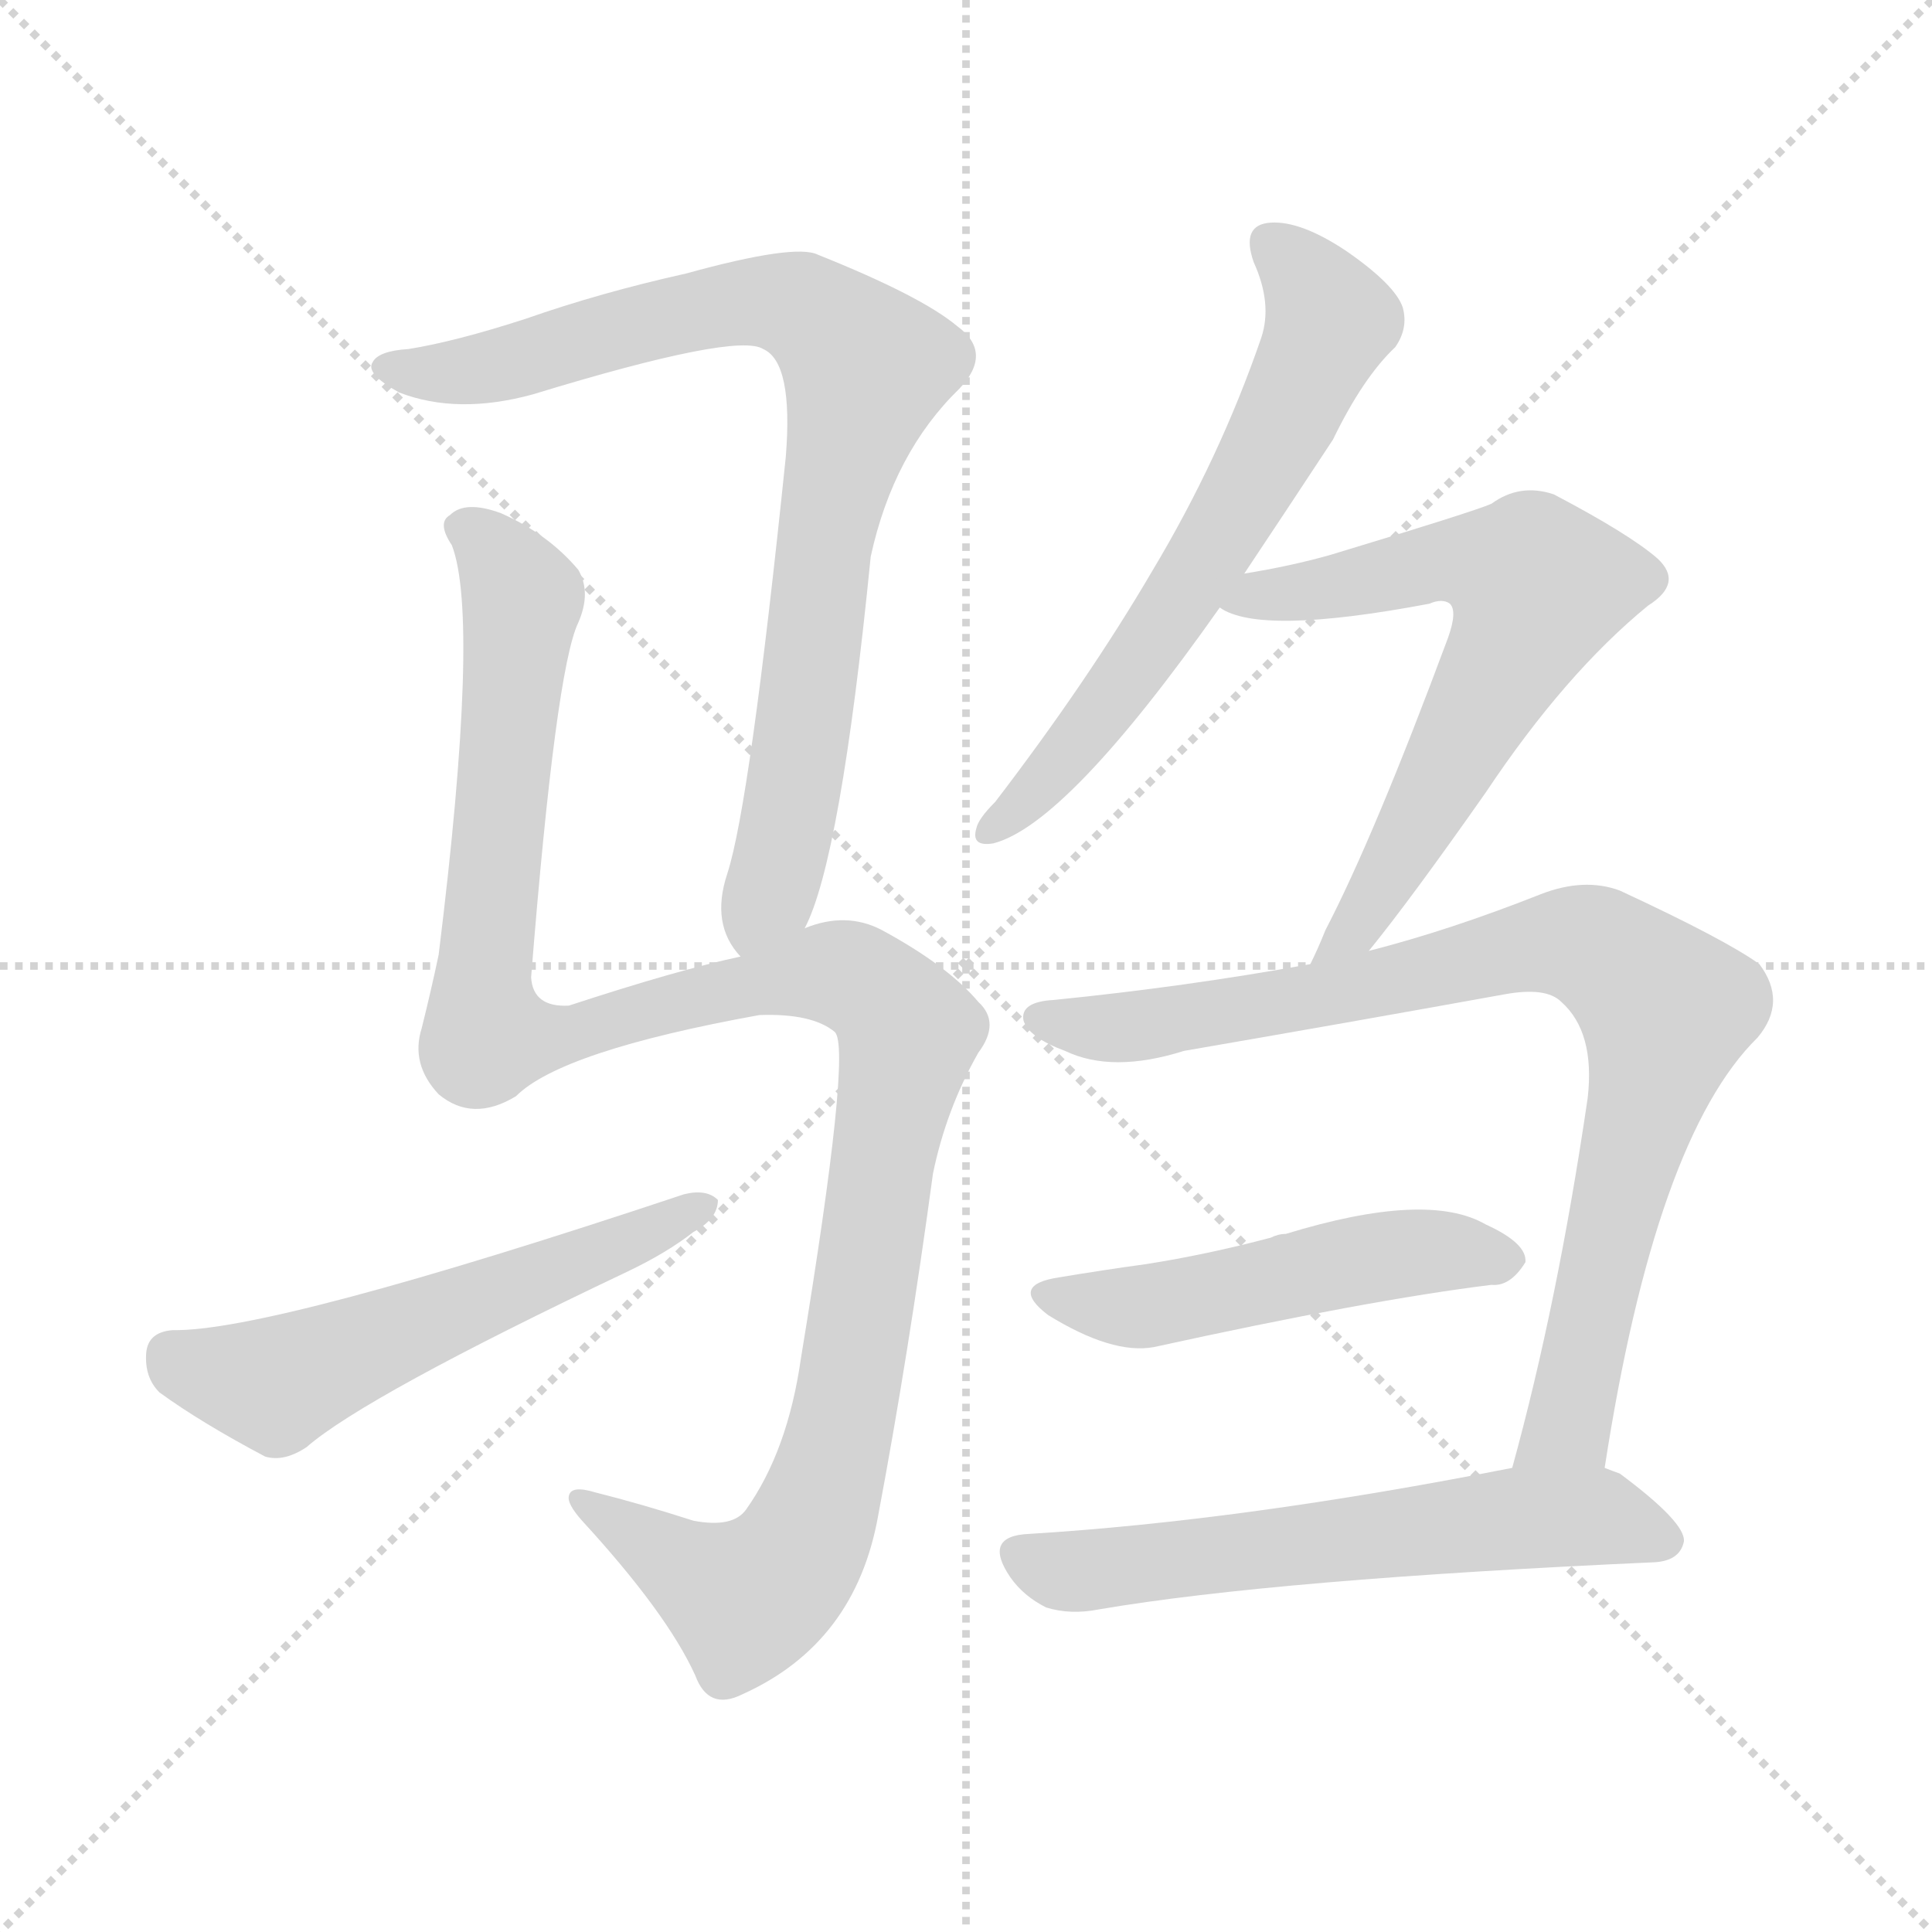 <svg version="1.1" viewBox="0 0 1024 1024" xmlns="http://www.w3.org/2000/svg">
  <g stroke="lightgray" stroke-dasharray="1,1" stroke-width="1" transform="scale(4, 4)">
    <line x1="0" y1="0" x2="256" y2="256"></line>
    <line x1="256" y1="0" x2="0" y2="256"></line>
    <line x1="128" y1="0" x2="128" y2="256"></line>
    <line x1="0" y1="128" x2="256" y2="128"></line>
  </g>
<g transform="scale(1, -1) translate(0, -900)">
   <style type="text/css">
    @keyframes keyframes0 {
      from {
       stroke: blue;
       stroke-dashoffset: 840;
       stroke-width: 128;
       }
       73% {
       animation-timing-function: step-end;
       stroke: blue;
       stroke-dashoffset: 0;
       stroke-width: 128;
       }
       to {
       stroke: black;
       stroke-width: 1024;
       }
       }
       #make-me-a-hanzi-animation-0 {
         animation: keyframes0 0.934s both;
         animation-delay: 0s;
         animation-timing-function: linear;
       }
    @keyframes keyframes1 {
      from {
       stroke: blue;
       stroke-dashoffset: 1198;
       stroke-width: 128;
       }
       80% {
       animation-timing-function: step-end;
       stroke: blue;
       stroke-dashoffset: 0;
       stroke-width: 128;
       }
       to {
       stroke: black;
       stroke-width: 1024;
       }
       }
       #make-me-a-hanzi-animation-1 {
         animation: keyframes1 1.225s both;
         animation-delay: 0.934s;
         animation-timing-function: linear;
       }
    @keyframes keyframes2 {
      from {
       stroke: blue;
       stroke-dashoffset: 561;
       stroke-width: 128;
       }
       65% {
       animation-timing-function: step-end;
       stroke: blue;
       stroke-dashoffset: 0;
       stroke-width: 128;
       }
       to {
       stroke: black;
       stroke-width: 1024;
       }
       }
       #make-me-a-hanzi-animation-2 {
         animation: keyframes2 0.707s both;
         animation-delay: 2.159s;
         animation-timing-function: linear;
       }
    @keyframes keyframes3 {
      from {
       stroke: blue;
       stroke-dashoffset: 633;
       stroke-width: 128;
       }
       67% {
       animation-timing-function: step-end;
       stroke: blue;
       stroke-dashoffset: 0;
       stroke-width: 128;
       }
       to {
       stroke: black;
       stroke-width: 1024;
       }
       }
       #make-me-a-hanzi-animation-3 {
         animation: keyframes3 0.765s both;
         animation-delay: 2.865s;
         animation-timing-function: linear;
       }
    @keyframes keyframes4 {
      from {
       stroke: blue;
       stroke-dashoffset: 642;
       stroke-width: 128;
       }
       68% {
       animation-timing-function: step-end;
       stroke: blue;
       stroke-dashoffset: 0;
       stroke-width: 128;
       }
       to {
       stroke: black;
       stroke-width: 1024;
       }
       }
       #make-me-a-hanzi-animation-4 {
         animation: keyframes4 0.772s both;
         animation-delay: 3.63s;
         animation-timing-function: linear;
       }
    @keyframes keyframes5 {
      from {
       stroke: blue;
       stroke-dashoffset: 860;
       stroke-width: 128;
       }
       74% {
       animation-timing-function: step-end;
       stroke: blue;
       stroke-dashoffset: 0;
       stroke-width: 128;
       }
       to {
       stroke: black;
       stroke-width: 1024;
       }
       }
       #make-me-a-hanzi-animation-5 {
         animation: keyframes5 0.95s both;
         animation-delay: 4.403s;
         animation-timing-function: linear;
       }
    @keyframes keyframes6 {
      from {
       stroke: blue;
       stroke-dashoffset: 501;
       stroke-width: 128;
       }
       62% {
       animation-timing-function: step-end;
       stroke: blue;
       stroke-dashoffset: 0;
       stroke-width: 128;
       }
       to {
       stroke: black;
       stroke-width: 1024;
       }
       }
       #make-me-a-hanzi-animation-6 {
         animation: keyframes6 0.658s both;
         animation-delay: 5.353s;
         animation-timing-function: linear;
       }
    @keyframes keyframes7 {
      from {
       stroke: blue;
       stroke-dashoffset: 603;
       stroke-width: 128;
       }
       66% {
       animation-timing-function: step-end;
       stroke: blue;
       stroke-dashoffset: 0;
       stroke-width: 128;
       }
       to {
       stroke: black;
       stroke-width: 1024;
       }
       }
       #make-me-a-hanzi-animation-7 {
         animation: keyframes7 0.741s both;
         animation-delay: 6.01s;
         animation-timing-function: linear;
       }
</style>
<path d="M 426.5 408.0 Q 445.5 444.0 461.5 605.0 Q 473.5 660.0 508.5 694.0 Q 526.5 713.0 507.5 727.0 Q 488.5 743.0 433.5 765.0 Q 421.5 771.0 363.5 755.0 Q 318.5 745.0 278.5 731.0 Q 241.5 719.0 216.5 715.0 Q 200.5 714.0 197.5 708.0 Q 193.5 702.0 211.5 692.0 Q 242.5 680.0 282.5 691.0 Q 390.5 724.0 404.5 715.0 Q 420.5 708.0 416.5 658.0 Q 397.5 474.0 385.5 437.0 Q 376.5 410.0 392.5 393.0 C 407.5 367.0 415.5 380.0 426.5 408.0 Z" fill="lightgray"></path> 
<path d="M 392.5 393.0 Q 359.5 386.0 301.5 367.0 Q 282.5 366.0 281.5 382.0 Q 294.5 545.0 306.5 570.0 Q 313.5 586.0 306.5 598.0 Q 290.5 617.0 265.5 628.0 Q 246.5 635.0 238.5 627.0 Q 231.5 623.0 239.5 611.0 Q 254.5 572.0 232.5 394.0 Q 228.5 375.0 223.5 355.0 Q 217.5 336.0 232.5 320.0 Q 250.5 305.0 273.5 319.0 Q 297.5 343.0 402.5 362.0 Q 430.5 363.0 442.5 353.0 Q 451.5 344.0 424.5 180.0 Q 417.5 131.0 395.5 100.0 Q 388.5 90.0 367.5 94.0 Q 339.5 103.0 315.5 109.0 Q 302.5 113.0 301.5 107.0 Q 300.5 103.0 308.5 94.0 Q 353.5 45.0 368.5 12.0 Q 375.5 -7.0 393.5 2.0 Q 453.5 29.0 465.5 97.0 Q 481.5 182.0 494.5 278.0 Q 501.5 312.0 518.5 342.0 Q 530.5 358.0 518.5 369.0 Q 502.5 388.0 467.5 407.0 Q 448.5 417.0 426.5 408.0 L 392.5 393.0 Z" fill="lightgray"></path> 
<path d="M 91.5 195.0 Q 78.5 194.0 77.5 183.0 Q 76.5 170.0 84.5 162.0 Q 106.5 146.0 140.5 128.0 Q 150.5 125.0 162.5 133.0 Q 193.5 160.0 332.5 226.0 Q 353.5 236.0 367.5 247.0 Q 380.5 254.0 380.5 264.0 Q 374.5 270.0 362.5 267.0 Q 143.5 194.0 91.5 195.0 Z" fill="lightgray"></path> 
<path d="M 659.5 596.0 Q 681.5 629.0 706.5 667.0 Q 722.5 700.0 739.5 716.0 Q 746.5 726.0 743.5 737.0 Q 739.5 749.0 713.5 767.0 Q 689.5 783.0 673.5 782.0 Q 657.5 781.0 664.5 761.0 Q 674.5 739.0 668.5 721.0 Q 646.5 657.0 610.5 597.0 Q 576.5 539.0 527.5 475.0 Q 518.5 466.0 517.5 461.0 Q 514.5 451.0 526.5 453.0 Q 565.5 463.0 646.5 578.0 L 659.5 596.0 Z" fill="lightgray"></path> 
<path d="M 725.5 396.0 Q 747.5 423.0 787.5 480.0 Q 829.5 543.0 873.5 579.0 Q 892.5 591.0 878.5 604.0 Q 863.5 617.0 823.5 638.0 Q 805.5 644.0 790.5 633.0 Q 781.5 629.0 705.5 606.0 Q 684.5 600.0 659.5 596.0 C 629.5 591.0 619.5 589.0 646.5 578.0 Q 667.5 563.0 757.5 580.0 Q 764.5 583.0 768.5 580.0 Q 772.5 576.0 767.5 562.0 Q 728.5 457.0 702.5 407.0 Q 698.5 397.0 694.5 389.0 C 681.5 362.0 706.5 373.0 725.5 396.0 Z" fill="lightgray"></path> 
<path d="M 850.5 122.0 Q 877.5 297.0 931.5 350.0 Q 947.5 369.0 932.5 389.0 Q 914.5 402.0 858.5 428.0 Q 839.5 435.0 816.5 426.0 Q 768.5 407.0 725.5 396.0 L 694.5 389.0 Q 628.5 377.0 558.5 370.0 Q 540.5 369.0 542.5 359.0 Q 545.5 350.0 564.5 343.0 Q 589.5 331.0 627.5 343.0 Q 714.5 358.0 797.5 373.0 Q 819.5 377.0 827.5 369.0 Q 845.5 353.0 841.5 318.0 Q 825.5 209.0 801.5 122.0 C 793.5 93.0 845.5 92.0 850.5 122.0 Z" fill="lightgray"></path> 
<path d="M 561.5 223.0 Q 534.5 219.0 555.5 203.0 Q 589.5 182.0 611.5 186.0 Q 725.5 211.0 790.5 219.0 Q 800.5 218.0 808.5 231.0 Q 809.5 241.0 787.5 251.0 Q 756.5 269.0 681.5 246.0 Q 677.5 246.0 673.5 244.0 Q 639.5 235.0 607.5 230.0 Q 585.5 227.0 561.5 223.0 Z" fill="lightgray"></path> 
<path d="M 801.5 122.0 Q 659.5 94.0 545.5 87.0 Q 520.5 86.0 535.5 64.0 Q 542.5 54.0 554.5 48.0 Q 567.5 44.0 582.5 47.0 Q 676.5 63.0 877.5 72.0 Q 890.5 73.0 892.5 83.0 Q 893.5 93.0 858.5 119.0 Q 855.5 120.0 850.5 122.0 L 801.5 122.0 Z" fill="lightgray"></path> 
      <clipPath id="make-me-a-hanzi-clip-0">
      <path d="M 426.5 408.0 Q 445.5 444.0 461.5 605.0 Q 473.5 660.0 508.5 694.0 Q 526.5 713.0 507.5 727.0 Q 488.5 743.0 433.5 765.0 Q 421.5 771.0 363.5 755.0 Q 318.5 745.0 278.5 731.0 Q 241.5 719.0 216.5 715.0 Q 200.5 714.0 197.5 708.0 Q 193.5 702.0 211.5 692.0 Q 242.5 680.0 282.5 691.0 Q 390.5 724.0 404.5 715.0 Q 420.5 708.0 416.5 658.0 Q 397.5 474.0 385.5 437.0 Q 376.5 410.0 392.5 393.0 C 407.5 367.0 415.5 380.0 426.5 408.0 Z" fill="lightgray"></path>
      </clipPath>
      <path clip-path="url(#make-me-a-hanzi-clip-0)" d="M 204.5 706.0 L 257.5 704.0 L 398.5 741.0 L 430.5 734.0 L 459.5 705.0 L 441.5 642.0 L 418.5 466.0 L 410.5 433.0 L 394.5 403.0 " fill="none" id="make-me-a-hanzi-animation-0" stroke-dasharray="712 1424" stroke-linecap="round"></path>

      <clipPath id="make-me-a-hanzi-clip-1">
      <path d="M 392.5 393.0 Q 359.5 386.0 301.5 367.0 Q 282.5 366.0 281.5 382.0 Q 294.5 545.0 306.5 570.0 Q 313.5 586.0 306.5 598.0 Q 290.5 617.0 265.5 628.0 Q 246.5 635.0 238.5 627.0 Q 231.5 623.0 239.5 611.0 Q 254.5 572.0 232.5 394.0 Q 228.5 375.0 223.5 355.0 Q 217.5 336.0 232.5 320.0 Q 250.5 305.0 273.5 319.0 Q 297.5 343.0 402.5 362.0 Q 430.5 363.0 442.5 353.0 Q 451.5 344.0 424.5 180.0 Q 417.5 131.0 395.5 100.0 Q 388.5 90.0 367.5 94.0 Q 339.5 103.0 315.5 109.0 Q 302.5 113.0 301.5 107.0 Q 300.5 103.0 308.5 94.0 Q 353.5 45.0 368.5 12.0 Q 375.5 -7.0 393.5 2.0 Q 453.5 29.0 465.5 97.0 Q 481.5 182.0 494.5 278.0 Q 501.5 312.0 518.5 342.0 Q 530.5 358.0 518.5 369.0 Q 502.5 388.0 467.5 407.0 Q 448.5 417.0 426.5 408.0 L 392.5 393.0 Z" fill="lightgray"></path>
      </clipPath>
      <path clip-path="url(#make-me-a-hanzi-clip-1)" d="M 245.5 619.0 L 263.5 605.0 L 276.5 579.0 L 255.5 382.0 L 257.5 351.0 L 299.5 351.0 L 377.5 374.0 L 440.5 385.0 L 461.5 377.0 L 481.5 352.0 L 441.5 124.0 L 421.5 74.0 L 395.5 52.0 L 309.5 103.0 " fill="none" id="make-me-a-hanzi-animation-1" stroke-dasharray="1070 2140" stroke-linecap="round"></path>

      <clipPath id="make-me-a-hanzi-clip-2">
      <path d="M 91.5 195.0 Q 78.5 194.0 77.5 183.0 Q 76.5 170.0 84.5 162.0 Q 106.5 146.0 140.5 128.0 Q 150.5 125.0 162.5 133.0 Q 193.5 160.0 332.5 226.0 Q 353.5 236.0 367.5 247.0 Q 380.5 254.0 380.5 264.0 Q 374.5 270.0 362.5 267.0 Q 143.5 194.0 91.5 195.0 Z" fill="lightgray"></path>
      </clipPath>
      <path clip-path="url(#make-me-a-hanzi-clip-2)" d="M 90.5 182.0 L 145.5 166.0 L 374.5 261.0 " fill="none" id="make-me-a-hanzi-animation-2" stroke-dasharray="433 866" stroke-linecap="round"></path>

      <clipPath id="make-me-a-hanzi-clip-3">
      <path d="M 659.5 596.0 Q 681.5 629.0 706.5 667.0 Q 722.5 700.0 739.5 716.0 Q 746.5 726.0 743.5 737.0 Q 739.5 749.0 713.5 767.0 Q 689.5 783.0 673.5 782.0 Q 657.5 781.0 664.5 761.0 Q 674.5 739.0 668.5 721.0 Q 646.5 657.0 610.5 597.0 Q 576.5 539.0 527.5 475.0 Q 518.5 466.0 517.5 461.0 Q 514.5 451.0 526.5 453.0 Q 565.5 463.0 646.5 578.0 L 659.5 596.0 Z" fill="lightgray"></path>
      </clipPath>
      <path clip-path="url(#make-me-a-hanzi-clip-3)" d="M 673.5 769.0 L 694.5 751.0 L 705.5 730.0 L 686.5 687.0 L 587.5 526.0 L 525.5 461.0 " fill="none" id="make-me-a-hanzi-animation-3" stroke-dasharray="505 1010" stroke-linecap="round"></path>

      <clipPath id="make-me-a-hanzi-clip-4">
      <path d="M 725.5 396.0 Q 747.5 423.0 787.5 480.0 Q 829.5 543.0 873.5 579.0 Q 892.5 591.0 878.5 604.0 Q 863.5 617.0 823.5 638.0 Q 805.5 644.0 790.5 633.0 Q 781.5 629.0 705.5 606.0 Q 684.5 600.0 659.5 596.0 C 629.5 591.0 619.5 589.0 646.5 578.0 Q 667.5 563.0 757.5 580.0 Q 764.5 583.0 768.5 580.0 Q 772.5 576.0 767.5 562.0 Q 728.5 457.0 702.5 407.0 Q 698.5 397.0 694.5 389.0 C 681.5 362.0 706.5 373.0 725.5 396.0 Z" fill="lightgray"></path>
      </clipPath>
      <path clip-path="url(#make-me-a-hanzi-clip-4)" d="M 652.5 581.0 L 778.5 603.0 L 814.5 589.0 L 746.5 454.0 L 718.5 408.0 L 706.5 400.0 " fill="none" id="make-me-a-hanzi-animation-4" stroke-dasharray="514 1028" stroke-linecap="round"></path>

      <clipPath id="make-me-a-hanzi-clip-5">
      <path d="M 850.5 122.0 Q 877.5 297.0 931.5 350.0 Q 947.5 369.0 932.5 389.0 Q 914.5 402.0 858.5 428.0 Q 839.5 435.0 816.5 426.0 Q 768.5 407.0 725.5 396.0 L 694.5 389.0 Q 628.5 377.0 558.5 370.0 Q 540.5 369.0 542.5 359.0 Q 545.5 350.0 564.5 343.0 Q 589.5 331.0 627.5 343.0 Q 714.5 358.0 797.5 373.0 Q 819.5 377.0 827.5 369.0 Q 845.5 353.0 841.5 318.0 Q 825.5 209.0 801.5 122.0 C 793.5 93.0 845.5 92.0 850.5 122.0 Z" fill="lightgray"></path>
      </clipPath>
      <path clip-path="url(#make-me-a-hanzi-clip-5)" d="M 552.5 360.0 L 586.5 355.0 L 648.5 363.0 L 817.5 400.0 L 839.5 399.0 L 867.5 382.0 L 883.5 365.0 L 878.5 339.0 L 831.5 144.0 L 807.5 128.0 " fill="none" id="make-me-a-hanzi-animation-5" stroke-dasharray="732 1464" stroke-linecap="round"></path>

      <clipPath id="make-me-a-hanzi-clip-6">
      <path d="M 561.5 223.0 Q 534.5 219.0 555.5 203.0 Q 589.5 182.0 611.5 186.0 Q 725.5 211.0 790.5 219.0 Q 800.5 218.0 808.5 231.0 Q 809.5 241.0 787.5 251.0 Q 756.5 269.0 681.5 246.0 Q 677.5 246.0 673.5 244.0 Q 639.5 235.0 607.5 230.0 Q 585.5 227.0 561.5 223.0 Z" fill="lightgray"></path>
      </clipPath>
      <path clip-path="url(#make-me-a-hanzi-clip-6)" d="M 556.5 214.0 L 597.5 207.0 L 730.5 234.0 L 767.5 237.0 L 797.5 232.0 " fill="none" id="make-me-a-hanzi-animation-6" stroke-dasharray="373 746" stroke-linecap="round"></path>

      <clipPath id="make-me-a-hanzi-clip-7">
      <path d="M 801.5 122.0 Q 659.5 94.0 545.5 87.0 Q 520.5 86.0 535.5 64.0 Q 542.5 54.0 554.5 48.0 Q 567.5 44.0 582.5 47.0 Q 676.5 63.0 877.5 72.0 Q 890.5 73.0 892.5 83.0 Q 893.5 93.0 858.5 119.0 Q 855.5 120.0 850.5 122.0 L 801.5 122.0 Z" fill="lightgray"></path>
      </clipPath>
      <path clip-path="url(#make-me-a-hanzi-clip-7)" d="M 541.5 75.0 L 573.5 67.0 L 819.5 96.0 L 852.5 95.0 L 883.5 83.0 " fill="none" id="make-me-a-hanzi-animation-7" stroke-dasharray="475 950" stroke-linecap="round"></path>

</g>
</svg>
